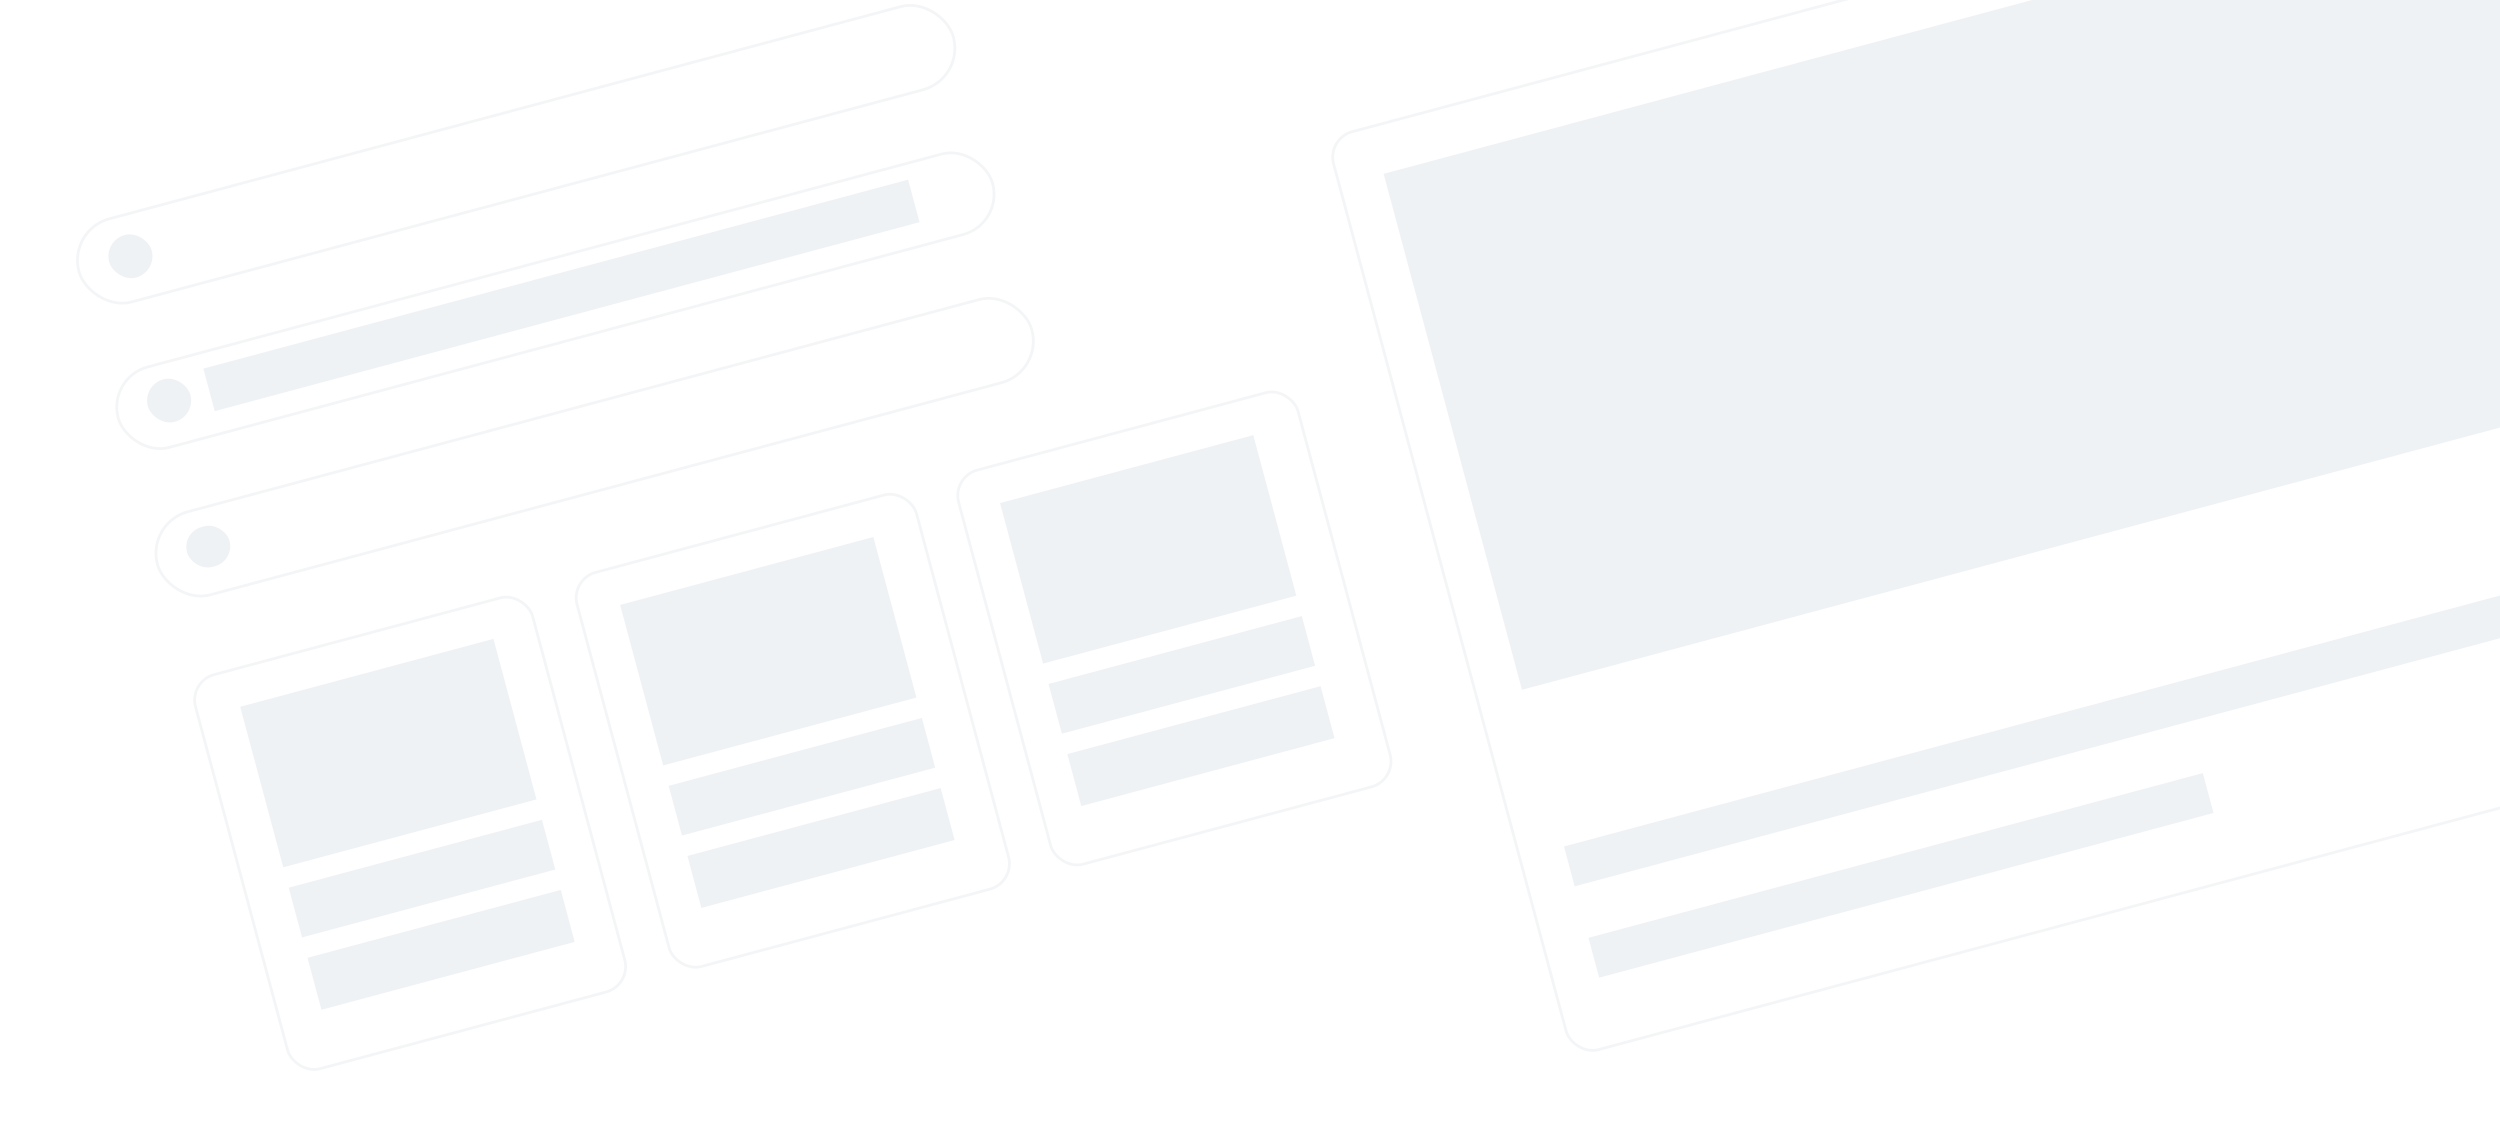 <svg xmlns="http://www.w3.org/2000/svg" xmlns:xlink="http://www.w3.org/1999/xlink" width="908" height="412" viewBox="0 0 908 412">
  <defs>
    <clipPath id="clip-path">
      <rect id="사각형_936" data-name="사각형 936" width="908" height="412" transform="translate(1012 114)" fill="#fff" stroke="#707070" stroke-width="1"/>
    </clipPath>
    <filter id="사각형_967" x="464.253" y="-96" width="606.629" height="492.245" filterUnits="userSpaceOnUse">
      <feOffset input="SourceAlpha"/>
      <feGaussianBlur stdDeviation="5" result="blur"/>
      <feFlood flood-color="#eaedf0"/>
      <feComposite operator="in" in2="blur"/>
      <feComposite in="SourceGraphic"/>
    </filter>
    <filter id="사각형_971" x="37.292" y="89.091" width="354.14" height="145.543" filterUnits="userSpaceOnUse">
      <feOffset input="SourceAlpha"/>
      <feGaussianBlur stdDeviation="5" result="blur-2"/>
      <feFlood flood-color="#eaedf0"/>
      <feComposite operator="in" in2="blur-2"/>
      <feComposite in="SourceGraphic"/>
    </filter>
    <filter id="사각형_974" x="23.23" y="36.611" width="353.881" height="144.578" filterUnits="userSpaceOnUse">
      <feOffset input="SourceAlpha"/>
      <feGaussianBlur stdDeviation="5" result="blur-3"/>
      <feFlood flood-color="#eaedf0"/>
      <feComposite operator="in" in2="blur-3"/>
      <feComposite in="SourceGraphic"/>
    </filter>
    <filter id="사각형_977" x="8.909" y="-16.835" width="354.14" height="145.543" filterUnits="userSpaceOnUse">
      <feOffset input="SourceAlpha"/>
      <feGaussianBlur stdDeviation="5" result="blur-4"/>
      <feFlood flood-color="#eaedf0"/>
      <feComposite operator="in" in2="blur-4"/>
      <feComposite in="SourceGraphic"/>
    </filter>
    <filter id="사각형_962" x="52.664" y="198.305" width="190.662" height="205.692" filterUnits="userSpaceOnUse">
      <feOffset input="SourceAlpha"/>
      <feGaussianBlur stdDeviation="5" result="blur-5"/>
      <feFlood flood-color="#eaedf0"/>
      <feComposite operator="in" in2="blur-5"/>
      <feComposite in="SourceGraphic"/>
    </filter>
    <filter id="사각형_962-2" x="190.639" y="161.115" width="191.483" height="205.913" filterUnits="userSpaceOnUse">
      <feOffset input="SourceAlpha"/>
      <feGaussianBlur stdDeviation="5" result="blur-6"/>
      <feFlood flood-color="#eaedf0"/>
      <feComposite operator="in" in2="blur-6"/>
      <feComposite in="SourceGraphic"/>
    </filter>
    <filter id="사각형_962-3" x="328.615" y="124.144" width="191.483" height="205.913" filterUnits="userSpaceOnUse">
      <feOffset input="SourceAlpha"/>
      <feGaussianBlur stdDeviation="5" result="blur-7"/>
      <feFlood flood-color="#eaedf0"/>
      <feComposite operator="in" in2="blur-7"/>
      <feComposite in="SourceGraphic"/>
    </filter>
  </defs>
  <g id="background" transform="translate(-1012 -114)" clip-path="url(#clip-path)">
    <g id="그룹_346" data-name="그룹 346" transform="matrix(0.966, -0.259, 0.259, 0.966, 1491.631, 163.602)">
      <g transform="matrix(0.97, 0.26, -0.26, 0.97, -450.45, -172.05)" filter="url(#사각형_967)">
        <g id="사각형_967-2" data-name="사각형 967" transform="matrix(0.97, -0.26, 0.26, 0.97, 479.25, 49.7)" fill="#fff" stroke="#f3f5f7" stroke-width="1">
          <rect width="505" height="343.236" rx="10" stroke="none"/>
          <rect x="0.5" y="0.5" width="504" height="342.236" rx="9.5" fill="none"/>
        </g>
      </g>
      <rect id="사각형_968" data-name="사각형 968" width="450" height="194" transform="translate(18.608 19)" fill="#eff2f5"/>
      <rect id="사각형_969" data-name="사각형 969" width="450" height="15" transform="translate(18.608 271.897)" fill="#eff2f5"/>
      <rect id="사각형_970" data-name="사각형 970" width="231" height="15" transform="translate(18.608 306.237)" fill="#eff2f5"/>
    </g>
    <g id="그룹_344" data-name="그룹 344" transform="matrix(0.966, -0.259, 0.259, 0.966, 1036.019, 197.209)">
      <g transform="matrix(0.97, 0.26, -0.26, 0.97, -1.66, -86.59)" filter="url(#사각형_971)">
        <g id="사각형_971-2" data-name="사각형 971" transform="matrix(0.97, -0.26, 0.26, 0.97, 52.29, 188.73)" fill="#fff" stroke="#f3f5f7" stroke-width="1">
          <rect width="327" height="32" rx="16" stroke="none"/>
          <rect x="0.5" y="0.5" width="326" height="31" rx="15.5" fill="none"/>
        </g>
      </g>
      <g transform="matrix(0.97, 0.26, -0.26, 0.97, -1.66, -86.59)" filter="url(#사각형_974)">
        <g id="사각형_974-2" data-name="사각형 974" transform="matrix(0.97, -0.26, 0.26, 0.97, 38.23, 136.25)" fill="#fff" stroke="#f3f5f7" stroke-width="1">
          <rect width="327" height="31" rx="15.5" stroke="none"/>
          <rect x="0.5" y="0.5" width="326" height="30" rx="15" fill="none"/>
        </g>
      </g>
      <g transform="matrix(0.97, 0.26, -0.26, 0.97, -1.66, -86.59)" filter="url(#사각형_977)">
        <g id="사각형_977-2" data-name="사각형 977" transform="matrix(0.97, -0.26, 0.26, 0.97, 23.91, 82.8)" fill="#fff" stroke="#f3f5f7" stroke-width="1">
          <rect width="327" height="32" rx="16" stroke="none"/>
          <rect x="0.5" y="0.5" width="326" height="31" rx="15.5" fill="none"/>
        </g>
      </g>
      <rect id="사각형_972" data-name="사각형 972" width="16" height="15" rx="7.5" transform="translate(12 117.239)" fill="#eff2f5"/>
      <rect id="사각형_975" data-name="사각형 975" width="16" height="16" rx="8" transform="translate(12 61.831)" fill="#eff2f5"/>
      <rect id="사각형_978" data-name="사각형 978" width="16" height="16" rx="8" transform="translate(12 7.576)" fill="#eff2f5"/>
      <rect id="사각형_976" data-name="사각형 976" width="265" height="16" transform="translate(35 61.831)" fill="#eff2f5"/>
    </g>
    <g id="그룹_345" data-name="그룹 345" transform="matrix(0.966, -0.259, 0.259, 0.966, 1079.766, 360.475)">
      <g id="그룹_342" data-name="그룹 342" transform="translate(0 -0.394)">
        <g transform="matrix(0.97, 0.26, -0.26, 0.97, -1.66, -255.22)" filter="url(#사각형_962)">
          <g id="사각형_962-4" data-name="사각형 962" transform="matrix(0.97, -0.26, 0.26, 0.97, 67.66, 246.09)" fill="#fff" stroke="#f3f5f7" stroke-width="1">
            <rect width="126.688" height="147.944" rx="10" stroke="none"/>
            <rect x="0.5" y="0.5" width="125.688" height="146.944" rx="9.5" fill="none"/>
          </g>
        </g>
        <rect id="사각형_963" data-name="사각형 963" width="95.228" height="60.368" transform="translate(16.155 15.305)" fill="#eff2f5"/>
        <rect id="사각형_965" data-name="사각형 965" width="95.228" height="18.706" transform="translate(16.155 83.325)" fill="#eff2f5"/>
        <rect id="사각형_966" data-name="사각형 966" width="95.228" height="19.556" transform="translate(16.155 109.683)" fill="#eff2f5"/>
      </g>
      <g id="그룹_343" data-name="그룹 343" transform="translate(142.842 -0.394)">
        <g transform="matrix(0.97, 0.26, -0.26, 0.97, -144.51, -255.22)" filter="url(#사각형_962-2)">
          <g id="사각형_962-5" data-name="사각형 962" transform="matrix(0.97, -0.26, 0.26, 0.97, 205.64, 209.12)" fill="#fff" stroke="#f3f5f7" stroke-width="1">
            <rect width="127.538" height="147.944" rx="10" stroke="none"/>
            <rect x="0.5" y="0.5" width="126.538" height="146.944" rx="9.5" fill="none"/>
          </g>
        </g>
        <rect id="사각형_963-2" data-name="사각형 963" width="95.228" height="60.368" transform="translate(16.155 15.305)" fill="#eff2f5"/>
        <rect id="사각형_965-2" data-name="사각형 965" width="95.228" height="18.706" transform="translate(16.155 83.325)" fill="#eff2f5"/>
        <rect id="사각형_966-2" data-name="사각형 966" width="95.228" height="19.556" transform="translate(16.155 109.683)" fill="#eff2f5"/>
      </g>
      <g transform="matrix(0.97, 0.26, -0.26, 0.97, -1.66, -255.62)" filter="url(#사각형_962-3)">
        <g id="사각형_962-6" data-name="사각형 962" transform="matrix(0.97, -0.26, 0.26, 0.97, 343.62, 172.15)" fill="#fff" stroke="#f3f5f7" stroke-width="1">
          <rect width="127.538" height="147.944" rx="10" stroke="none"/>
          <rect x="0.5" y="0.5" width="126.538" height="146.944" rx="9.5" fill="none"/>
        </g>
      </g>
      <rect id="사각형_963-3" data-name="사각형 963" width="95.228" height="60.368" transform="translate(301.84 14.911)" fill="#eff2f5"/>
      <rect id="사각형_965-3" data-name="사각형 965" width="95.228" height="18.706" transform="translate(301.84 82.931)" fill="#eff2f5"/>
      <rect id="사각형_966-3" data-name="사각형 966" width="95.228" height="19.556" transform="translate(301.84 109.289)" fill="#eff2f5"/>
    </g>
  </g>
</svg>
